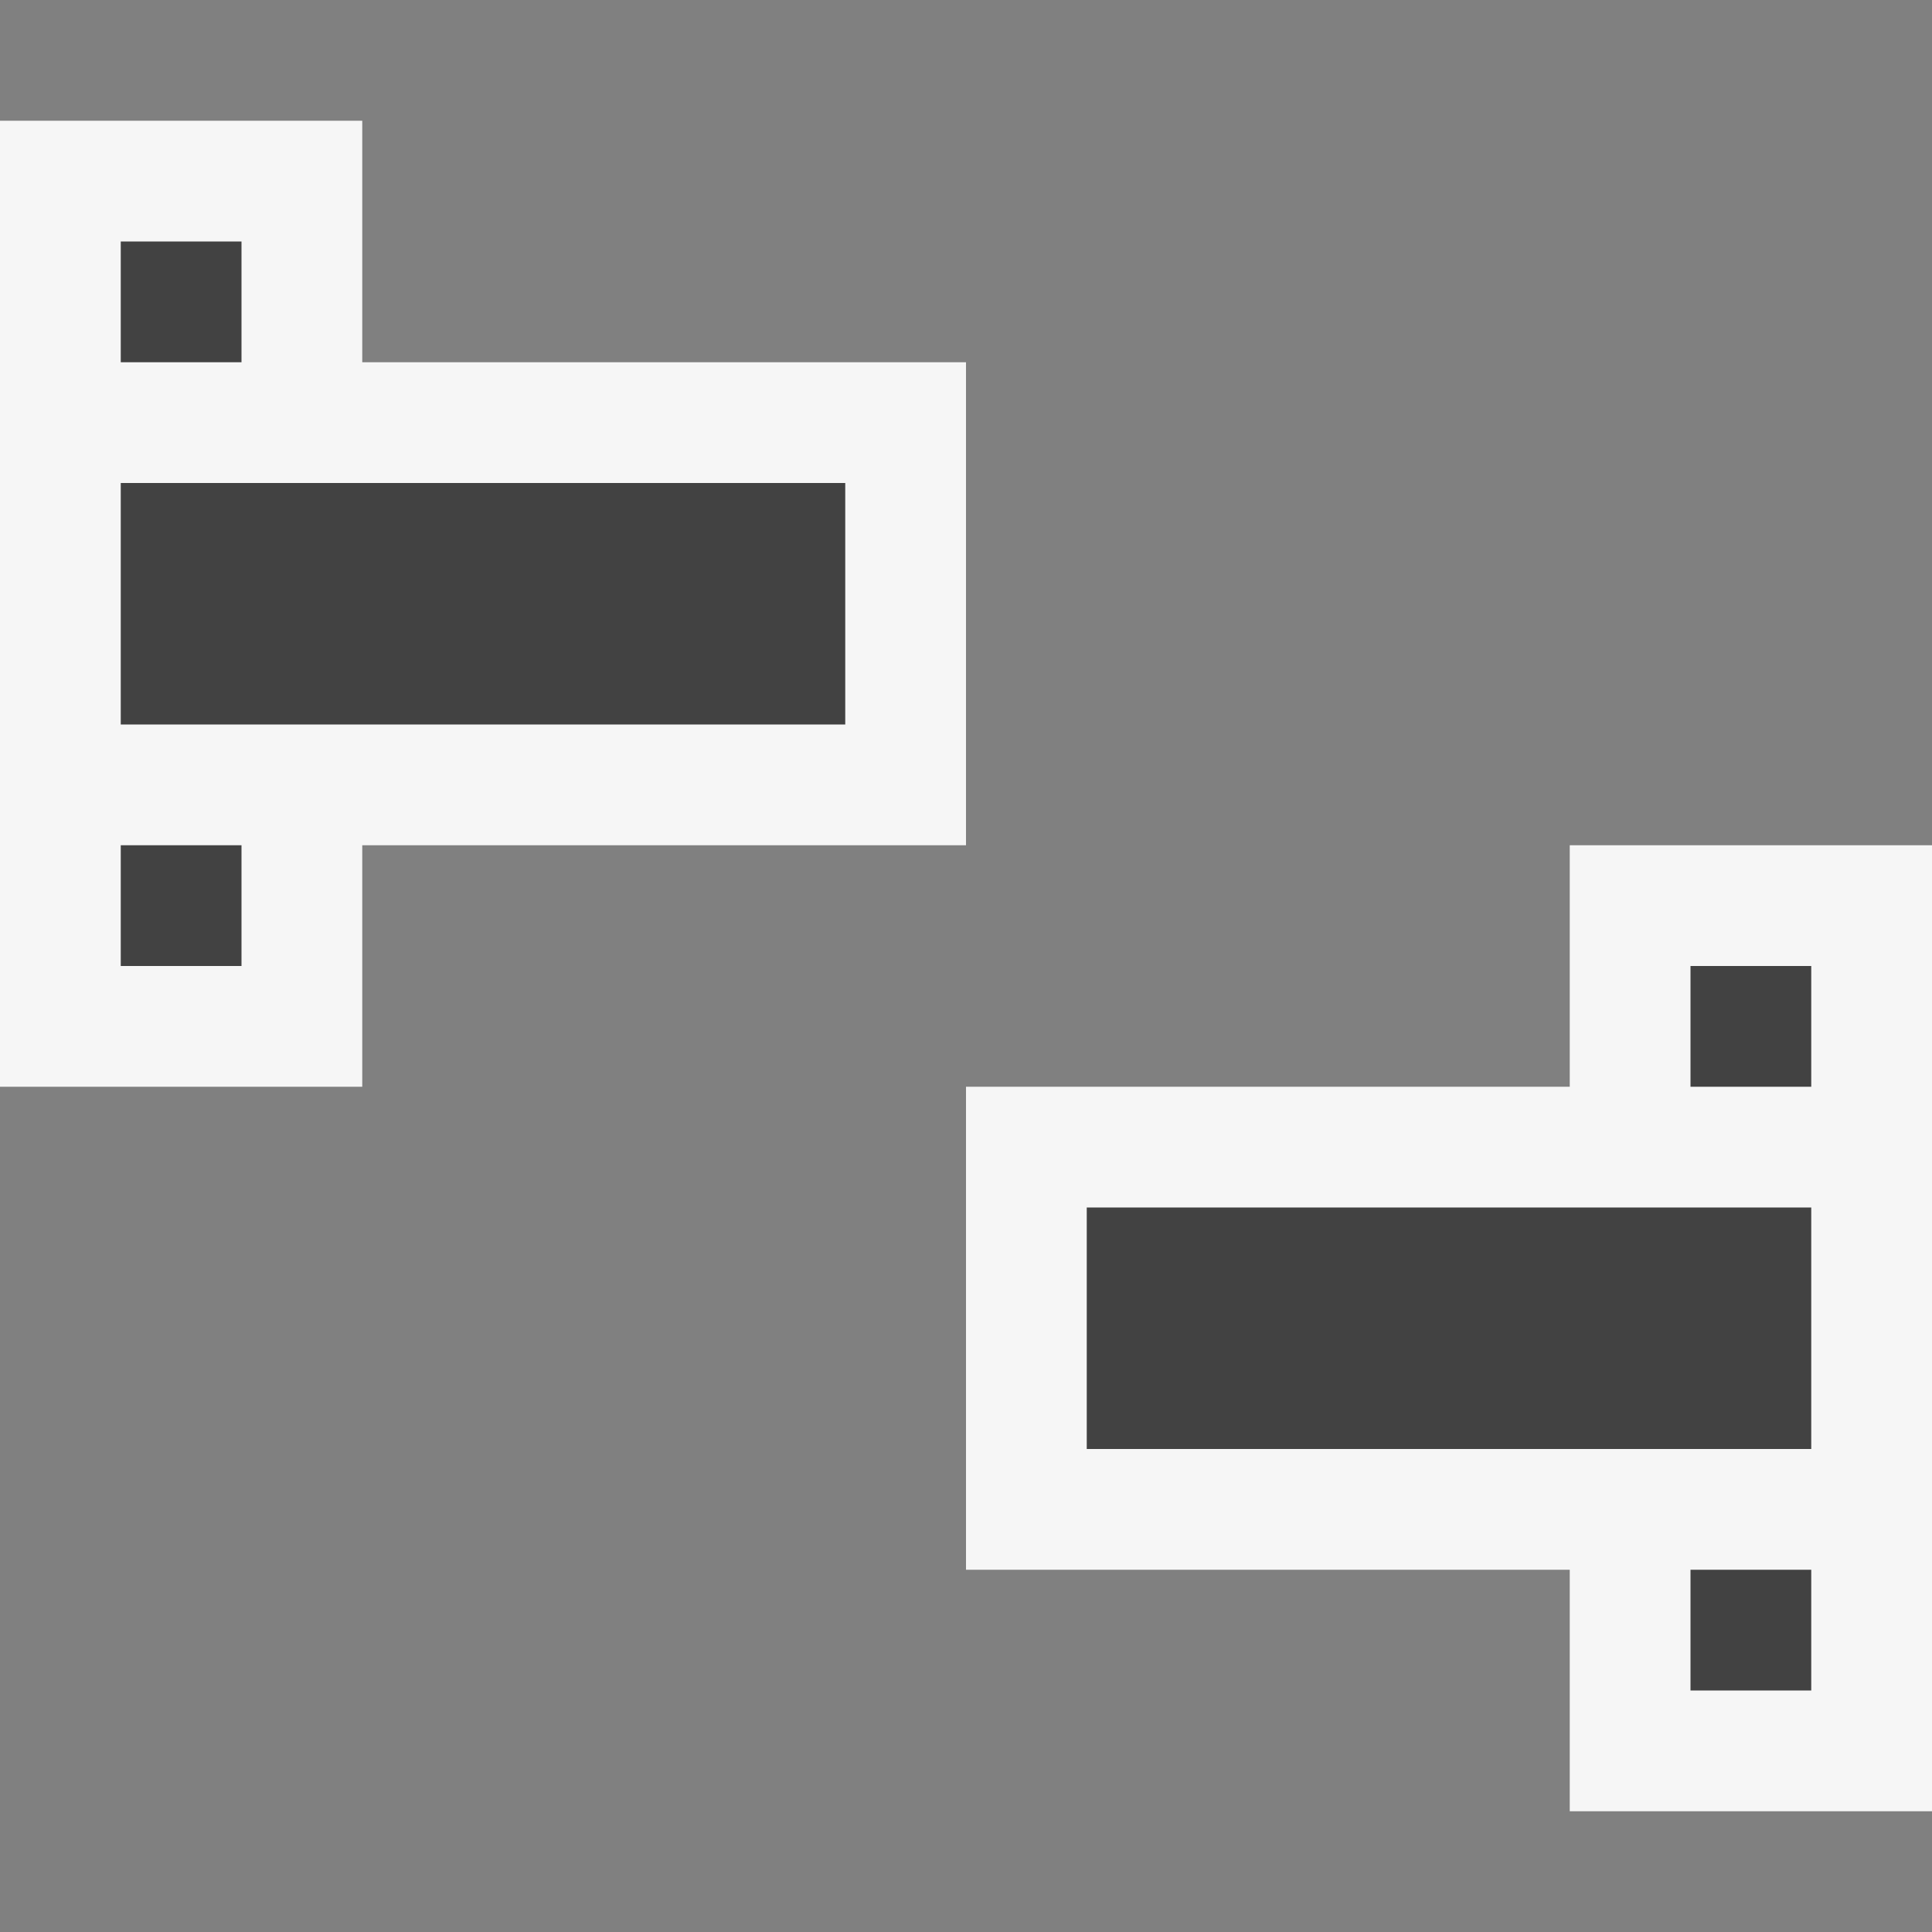 <svg xmlns="http://www.w3.org/2000/svg" viewBox="0 0 16 16"><rect x="0" y="0" width="16" height="16" fill="#808080" stroke="none"/><style>.st0{opacity:0;fill:#fff;stroke:#000;stroke-miterlimit:10}.st1{fill:#f6f6f6}.st2{fill:#424242}</style><g id="outline"><path class="st0" d="M0 0h16v16H0z"/><path class="st1" d="M8 7V3H3V1H0v8h3V7zM13 7v2H8v4h5v2h3V7z"/></g><g id="icon_x5F_bg"><path class="st2" d="M1 2h1v1H1zM1 7h1v1H1zM1 4h6v2H1zM9 10h6v2H9zM14 8h1v1h-1zM14 13h1v1h-1z"/></g></svg>